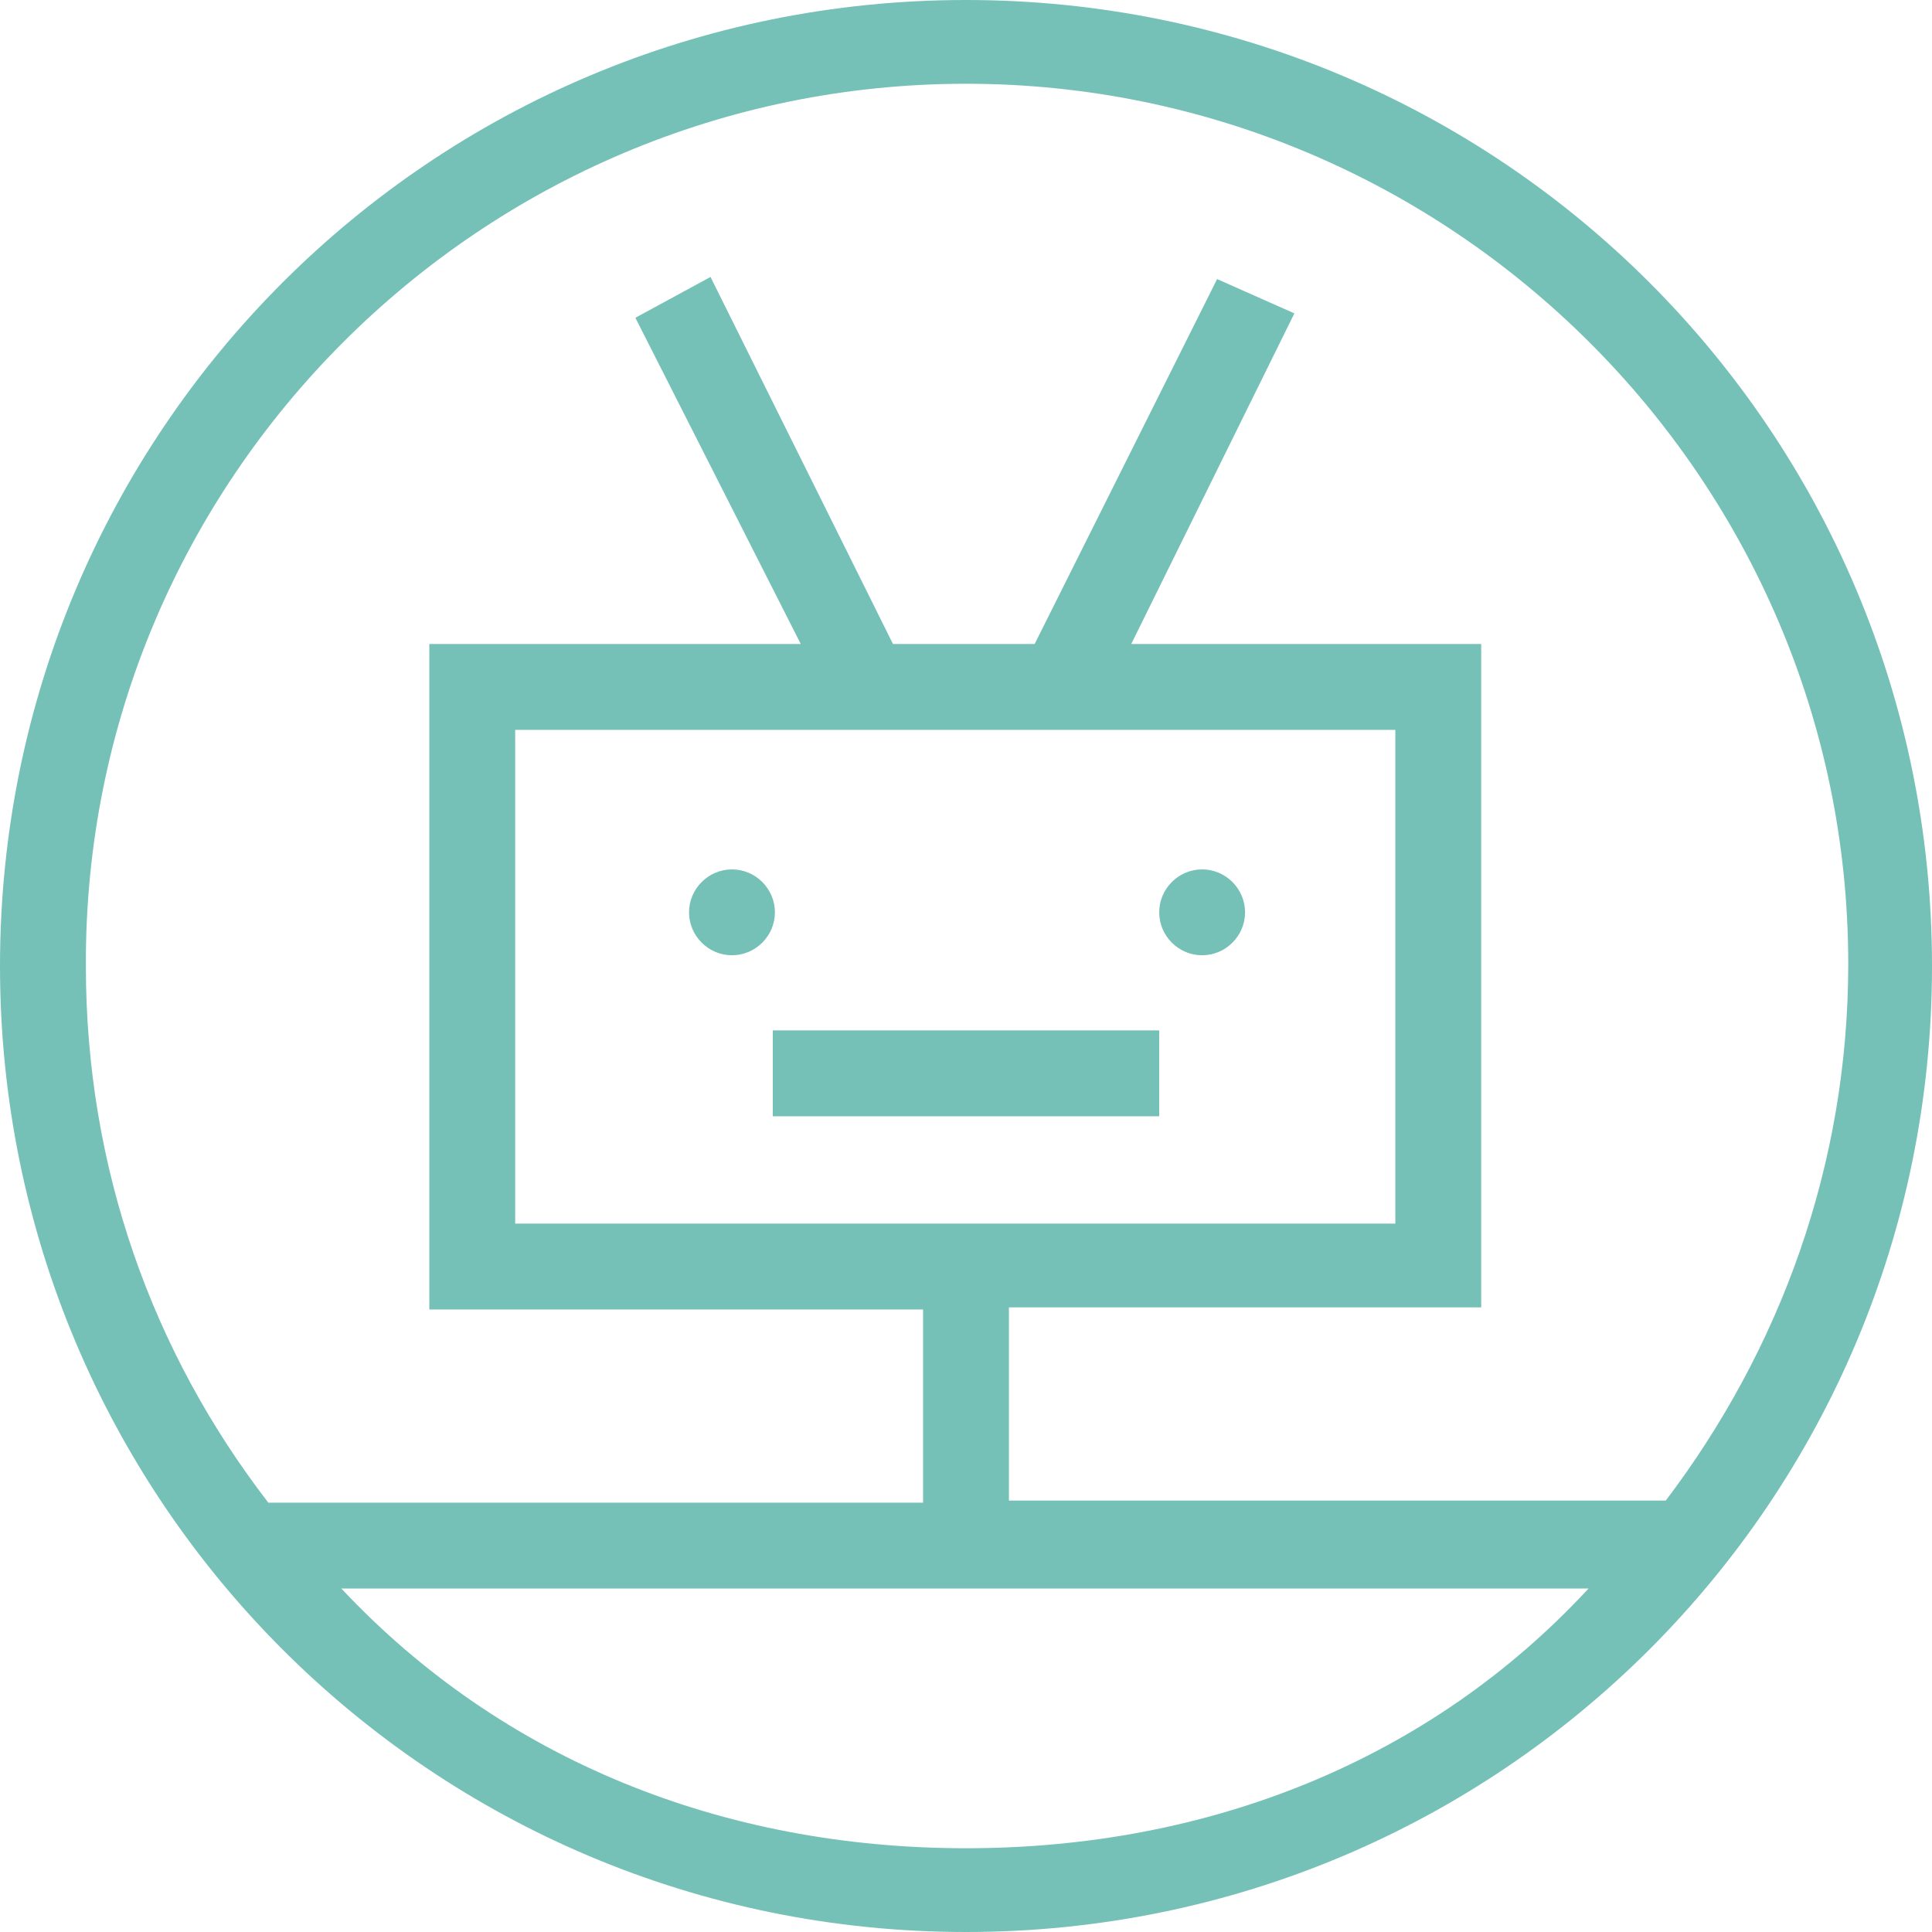 <?xml version="1.0" encoding="UTF-8" standalone="no"?>
<svg width="171px" height="171px" viewBox="0 0 171 171" version="1.1" xmlns="http://www.w3.org/2000/svg" xmlns:xlink="http://www.w3.org/1999/xlink">
    <!-- Generator: Sketch 3.6.1 (26313) - http://www.bohemiancoding.com/sketch -->
    <title>Page 1</title>
    <desc>Created with Sketch.</desc>
    <defs></defs>
    <g id="Page-1" stroke="none" stroke-width="1" fill="none" fill-rule="evenodd">
        <path d="M85.5,0 C38.187,0 0,38.187 0,85.5 C0,132.813 38.187,171 85.5,171 C132.813,171 171,132.813 171,85.5 C171,38.187 132.813,0 85.5,0 L85.5,0 Z M85.5,7.413 C128.437,7.413 163.587,42.375 163.587,85.313 C163.587,103.175 157.513,119.513 147.437,132.813 L89.3,132.813 L89.3,115.713 L131.1,115.713 L131.1,57 L100.125,57 L114.565,27.737 L107.725,24.7 L91.575,57 L79.037,57 L62.887,24.513 L56.237,28.125 L70.875,57 L38,57 L38,115.9 L81.7,115.9 L81.7,133 L23.75,133 C13.487,119.7 7.6,103.363 7.6,85.5 C7.413,42.375 42.563,7.413 85.5,7.413 L85.5,7.413 Z M123.5,64.6 L123.5,108.3 L45.6,108.3 L45.6,64.6 L123.5,64.6 Z M85.5,163.587 C64.025,163.587 44.463,155.8 30.213,140.6 L140.6,140.6 C126.537,155.8 106.975,163.587 85.5,163.587 L85.5,163.587 Z M60.987,80.75 C60.987,78.663 62.7,76.95 64.787,76.95 C66.875,76.95 68.587,78.663 68.587,80.75 C68.587,82.837 66.875,84.55 64.787,84.55 C62.7,84.55 60.987,82.837 60.987,80.75 L60.987,80.75 Z M102.6,80.75 C102.6,78.663 104.313,76.95 106.4,76.95 C108.487,76.95 110.2,78.663 110.2,80.75 C110.2,82.837 108.487,84.55 106.4,84.55 C104.313,84.55 102.6,82.837 102.6,80.75 L102.6,80.75 Z M68.4,91.2 L102.6,91.2 L102.6,98.8 L68.4,98.8 L68.4,91.2 Z" fill="#75C1B7"></path>
    </g>
</svg>